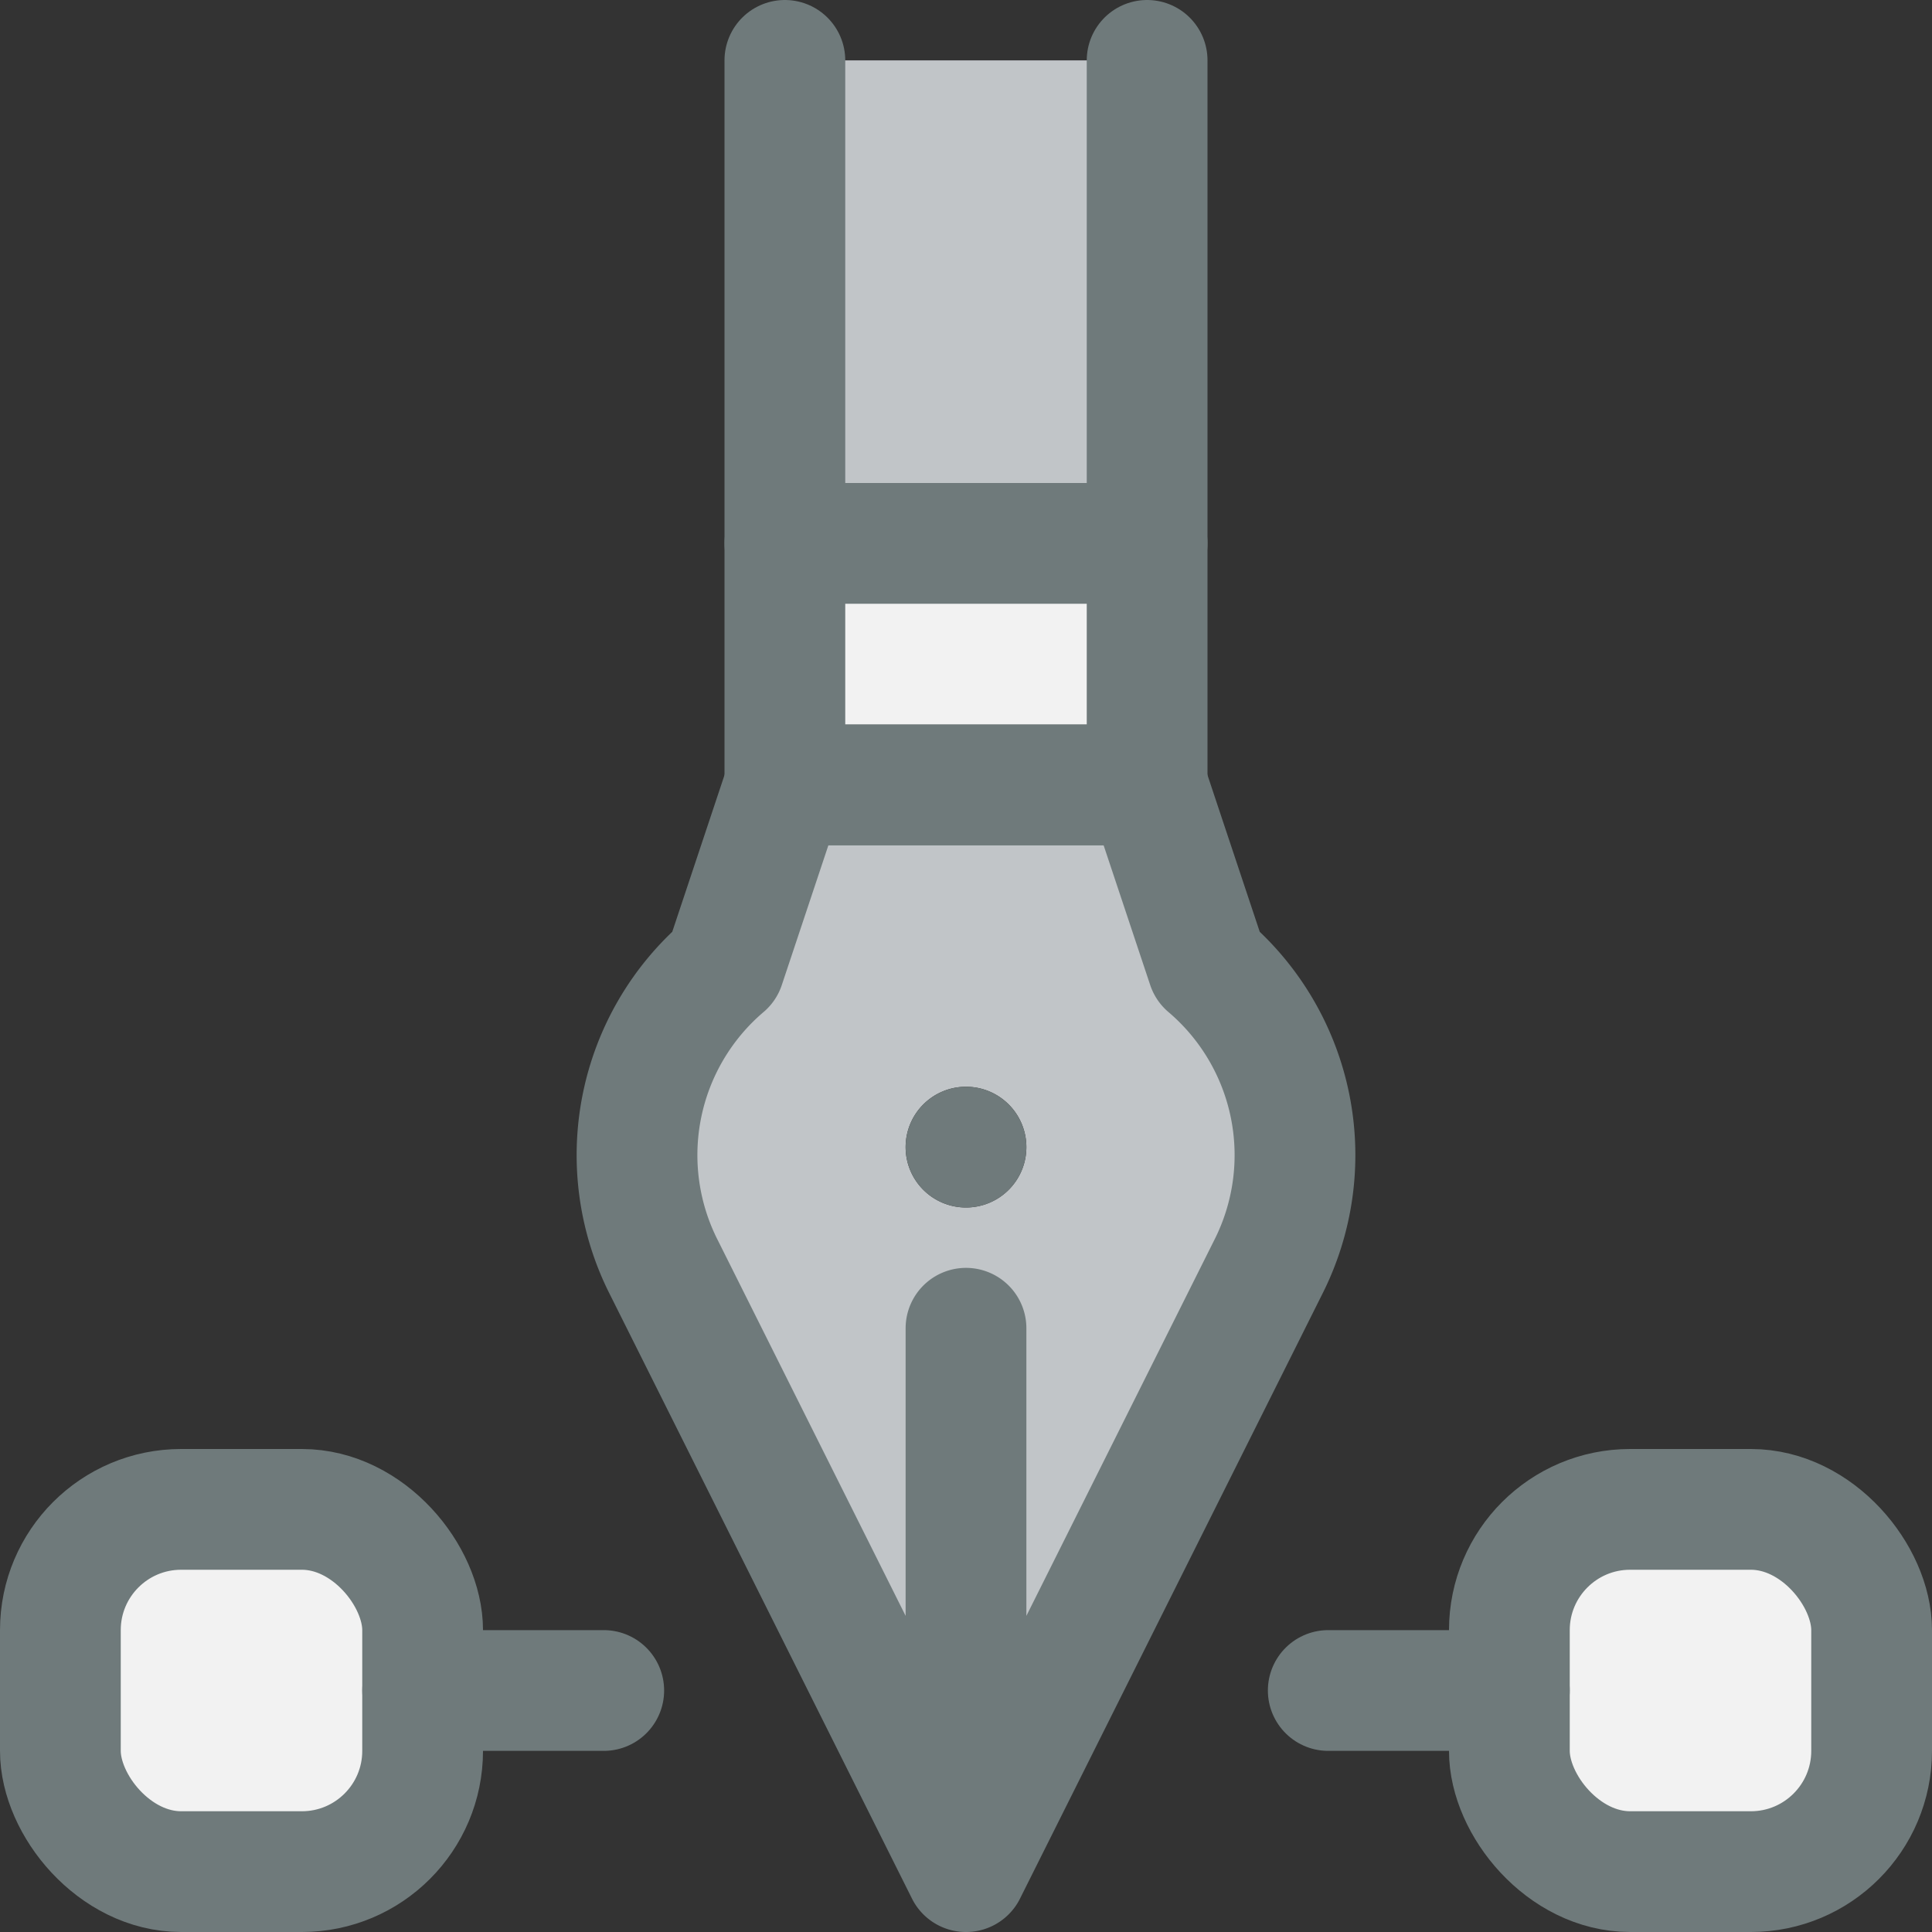 <svg xmlns="http://www.w3.org/2000/svg" viewBox="0 0 32 32"><rect x="0" y="0" width="32" height="32" fill="#333333" stroke="none"/><title>25-Pen</title><g id="_25-Pen" data-name="25-Pen"><path d="M16,20a1,1,0,1,0-1-1A1,1,0,0,0,16,20Zm0,11L11,21a4.11,4.11,0,0,1,1-5l1-3h6l1,3a4.11,4.11,0,0,1,1,5Z" style="fill:#c1c5c8"/><rect x="13" y="9" width="6" height="4" style="fill:#f2f2f2"/><rect x="13" y="1" width="6" height="8" style="fill:#c1c5c8"/><path d="M16,31,11,21a4.11,4.11,0,0,1,1-5l1-3h6l1,3a4.11,4.11,0,0,1,1,5L16,31V22" style="fill:none;stroke:#6f7a7b;stroke-linecap:round;stroke-linejoin:round;stroke-width:2px"/><polyline points="19 1 19 13 13 13 13 1" style="fill:none;stroke:#6f7a7b;stroke-linecap:round;stroke-linejoin:round;stroke-width:2px"/><circle cx="16" cy="19" r="1" style="fill:#6f7a7b"/><line x1="19" y1="9" x2="13" y2="9" style="fill:none;stroke:#6f7a7b;stroke-linecap:round;stroke-linejoin:round;stroke-width:2px"/><rect x="25" y="25" width="6" height="6" rx="2" style="fill:#f2f2f2"/><rect x="1" y="25" width="6" height="6" rx="2" style="fill:#f2f2f2"/><rect x="25" y="25" width="6" height="6" rx="2" style="fill:none;stroke:#6f7a7b;stroke-linecap:round;stroke-linejoin:round;stroke-width:2px"/><rect x="1" y="25" width="6" height="6" rx="2" style="fill:none;stroke:#6f7a7b;stroke-linecap:round;stroke-linejoin:round;stroke-width:2px"/><line x1="7" y1="28" x2="10" y2="28" style="fill:none;stroke:#6f7a7b;stroke-linecap:round;stroke-linejoin:round;stroke-width:2px"/><line x1="22" y1="28" x2="25" y2="28" style="fill:none;stroke:#6f7a7b;stroke-linecap:round;stroke-linejoin:round;stroke-width:2px"/></g></svg>